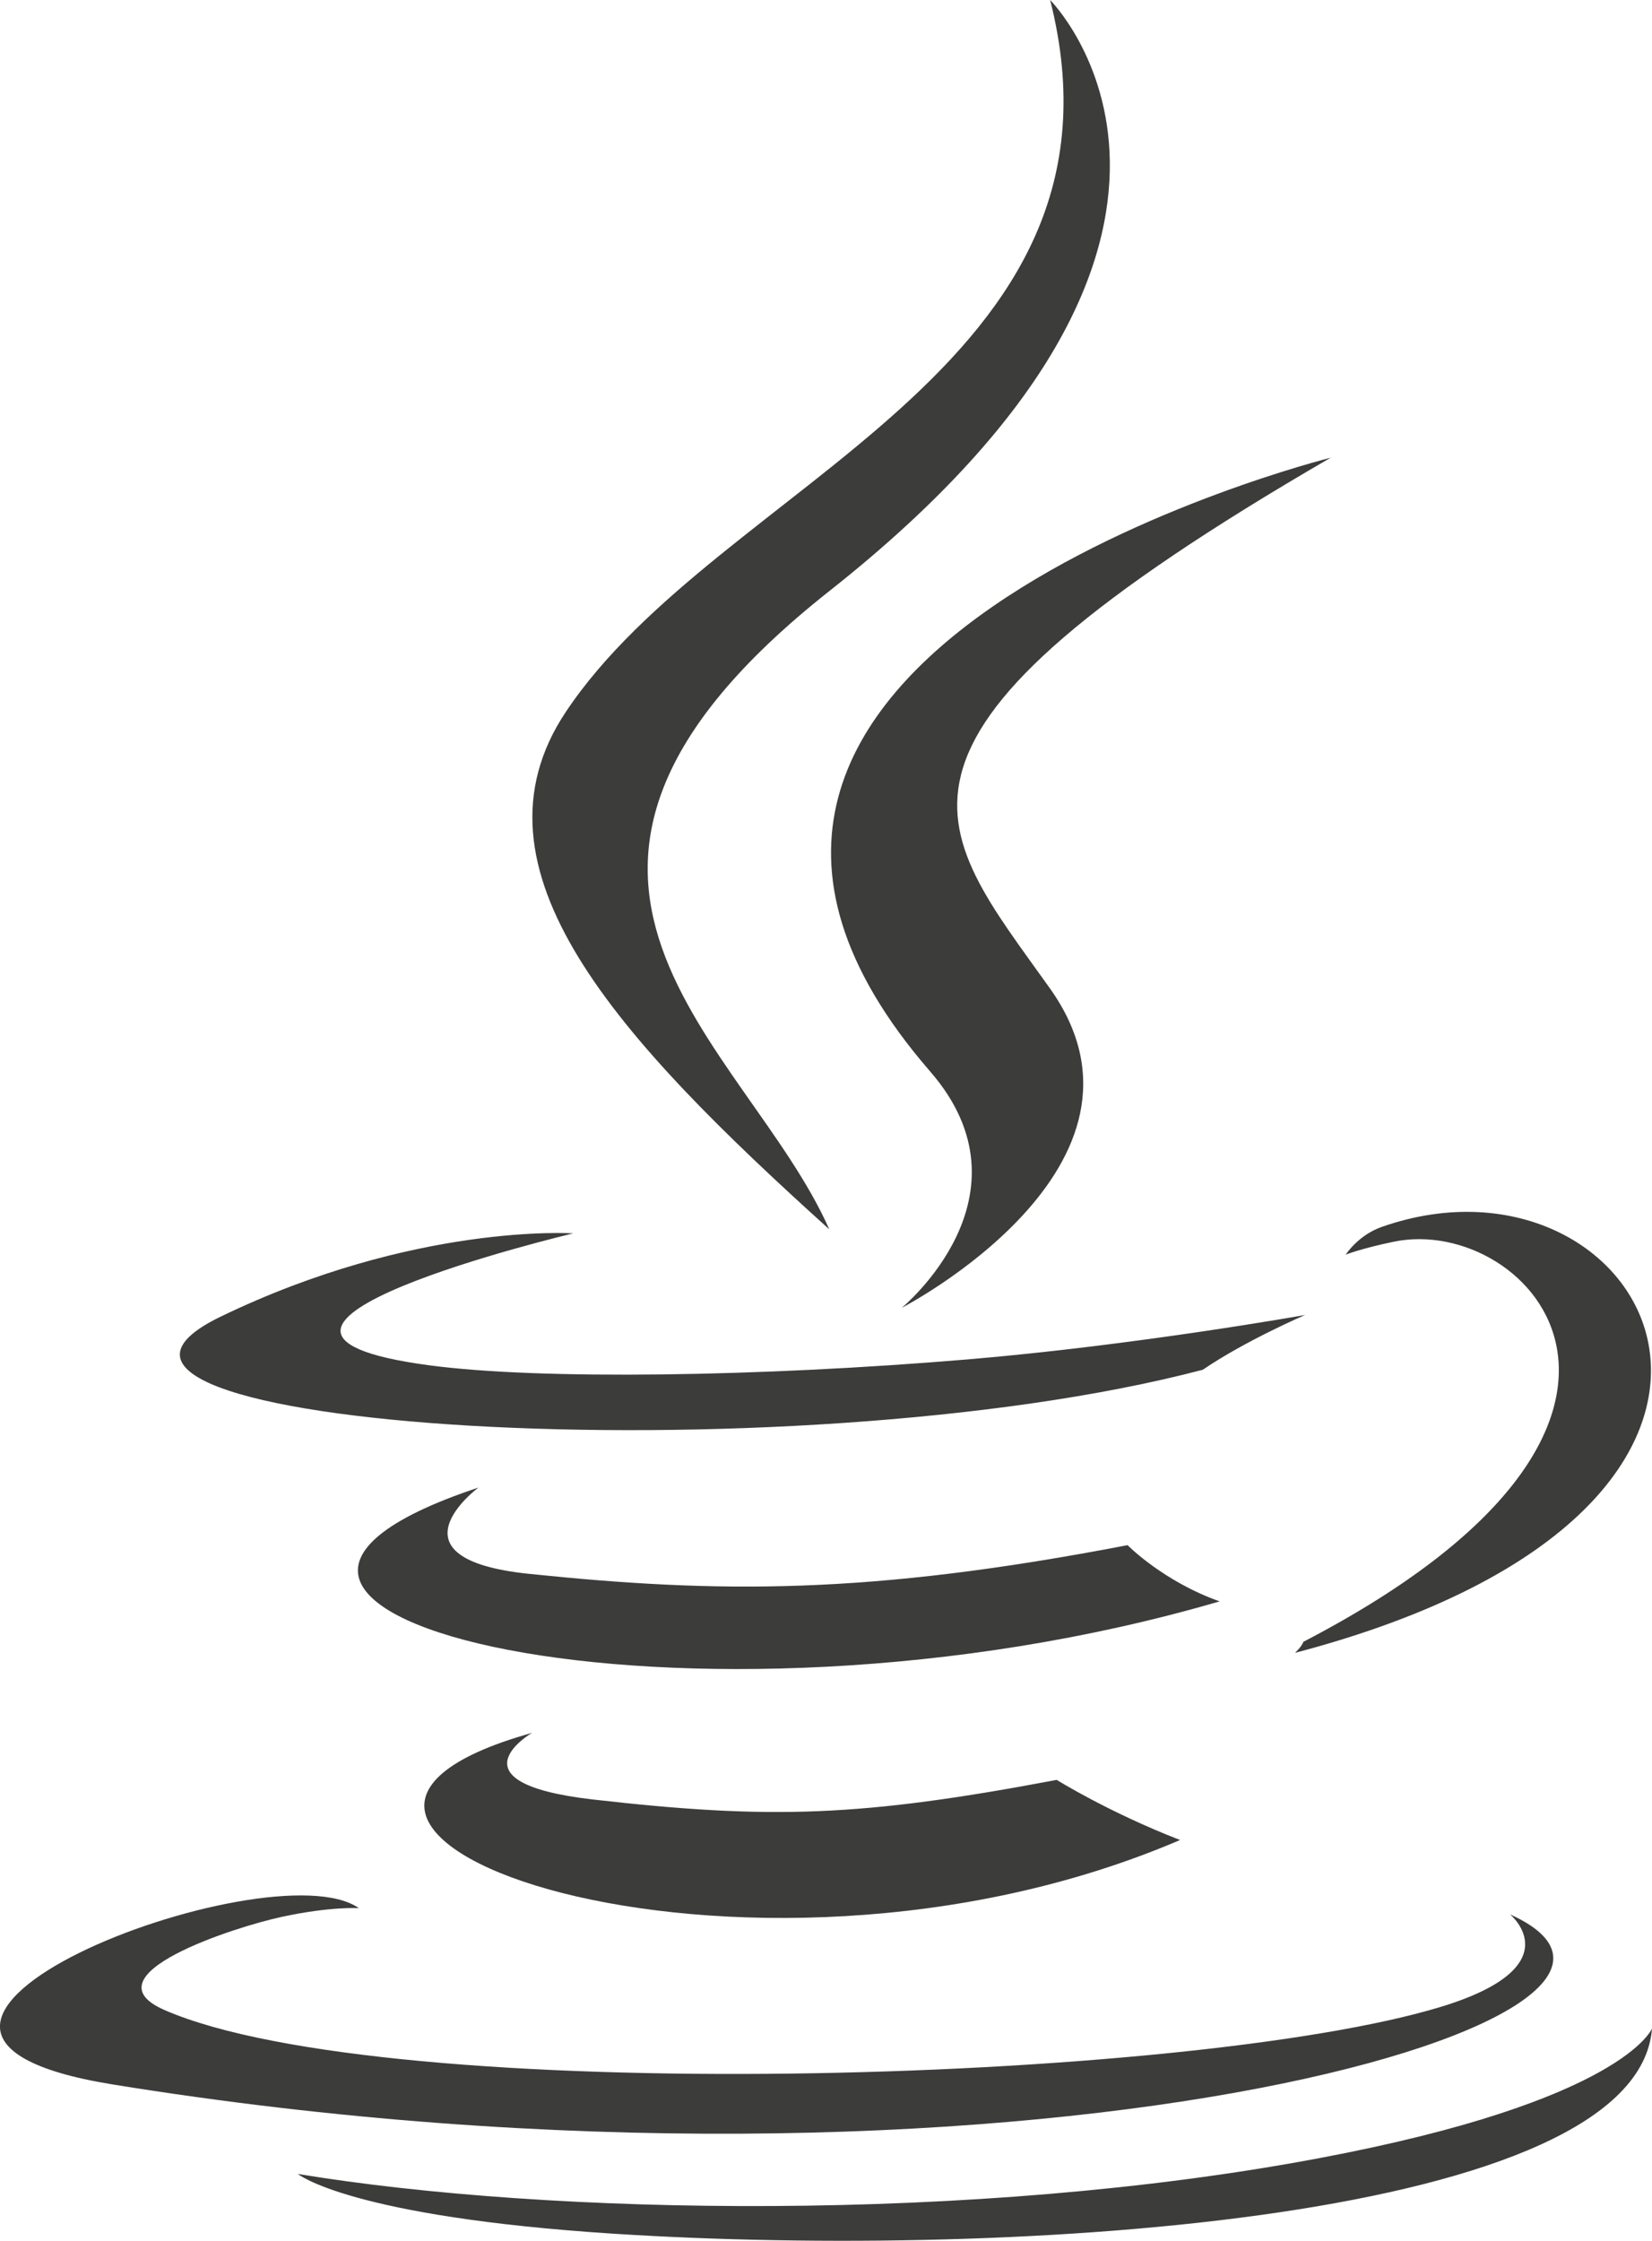 <!-- Generator: Adobe Illustrator 19.0.1, SVG Export Plug-In  -->
<svg version="1.1"
	 xmlns="http://www.w3.org/2000/svg" xmlns:xlink="http://www.w3.org/1999/xlink" xmlns:a="http://ns.adobe.com/AdobeSVGViewerExtensions/3.0/"
	 x="0px" y="0px" width="26.551px" height="36px" viewBox="0 0 26.551 36" style="enable-background:new 0 0 26.551 36;"
	 xml:space="preserve">
<defs>
</defs>
<g>
	<path style="fill:#3C3C3B;" d="M8.55,27.84c0,0-1.375,0.8,0.98,1.07c2.853,0.326,4.311,0.279,7.454-0.315
		c0,0,0.828,0.518,1.982,0.966C11.918,32.581,3.015,29.387,8.55,27.84z M7.689,23.899c0,0-1.542,1.142,0.814,1.386
		c3.048,0.315,5.454,0.34,9.619-0.461c0,0,0.575,0.584,1.48,0.903C11.082,28.218,1.593,25.923,7.689,23.899z"/>
	<path style="fill:#3C3C3B;" d="M14.949,17.213c1.738,2-0.456,3.798-0.456,3.798s4.409-2.276,2.385-5.127
		c-1.892-2.658-3.342-3.978,4.509-8.531C21.387,7.354,9.063,10.431,14.949,17.213z"/>
	<path style="fill:#3C3C3B;" d="M24.27,30.756c0,0,1.018,0.839-1.121,1.488c-4.067,1.232-16.931,1.604-20.504,0.049
		c-1.284-0.559,1.124-1.334,1.882-1.497c0.79-0.171,1.241-0.14,1.241-0.14c-1.428-1.006-9.233,1.976-3.964,2.831
		C16.173,35.816,27.997,32.437,24.27,30.756z M9.212,19.815c0,0-6.543,1.554-2.317,2.119c1.785,0.239,5.341,0.184,8.655-0.094
		c2.708-0.228,5.426-0.714,5.426-0.714s-0.954,0.409-1.645,0.88c-6.645,1.748-19.48,0.934-15.785-0.853
		C6.671,19.643,9.212,19.815,9.212,19.815z M20.949,26.376c6.755-3.509,3.631-6.881,1.451-6.427
		c-0.533,0.111-0.772,0.208-0.772,0.208s0.198-0.311,0.577-0.445c4.312-1.516,7.629,4.471-1.391,6.842
		C20.814,26.553,20.918,26.459,20.949,26.376z"/>
	<path style="fill:#3C3C3B;" d="M16.878,0c0,0,3.74,3.742-3.548,9.495c-5.845,4.616-1.333,7.248-0.002,10.255
		c-3.412-3.078-5.915-5.788-4.236-8.31C11.557,7.739,18.386,5.943,16.878,0z"/>
	<path style="fill:#3C3C3B;" d="M9.876,35.887c6.482,0.414,16.439-0.231,16.675-3.298c0,0-0.453,1.163-5.358,2.085
		c-5.533,1.042-12.359,0.92-16.406,0.252C4.787,34.927,5.616,35.613,9.876,35.887z"/>
</g>
</svg>

